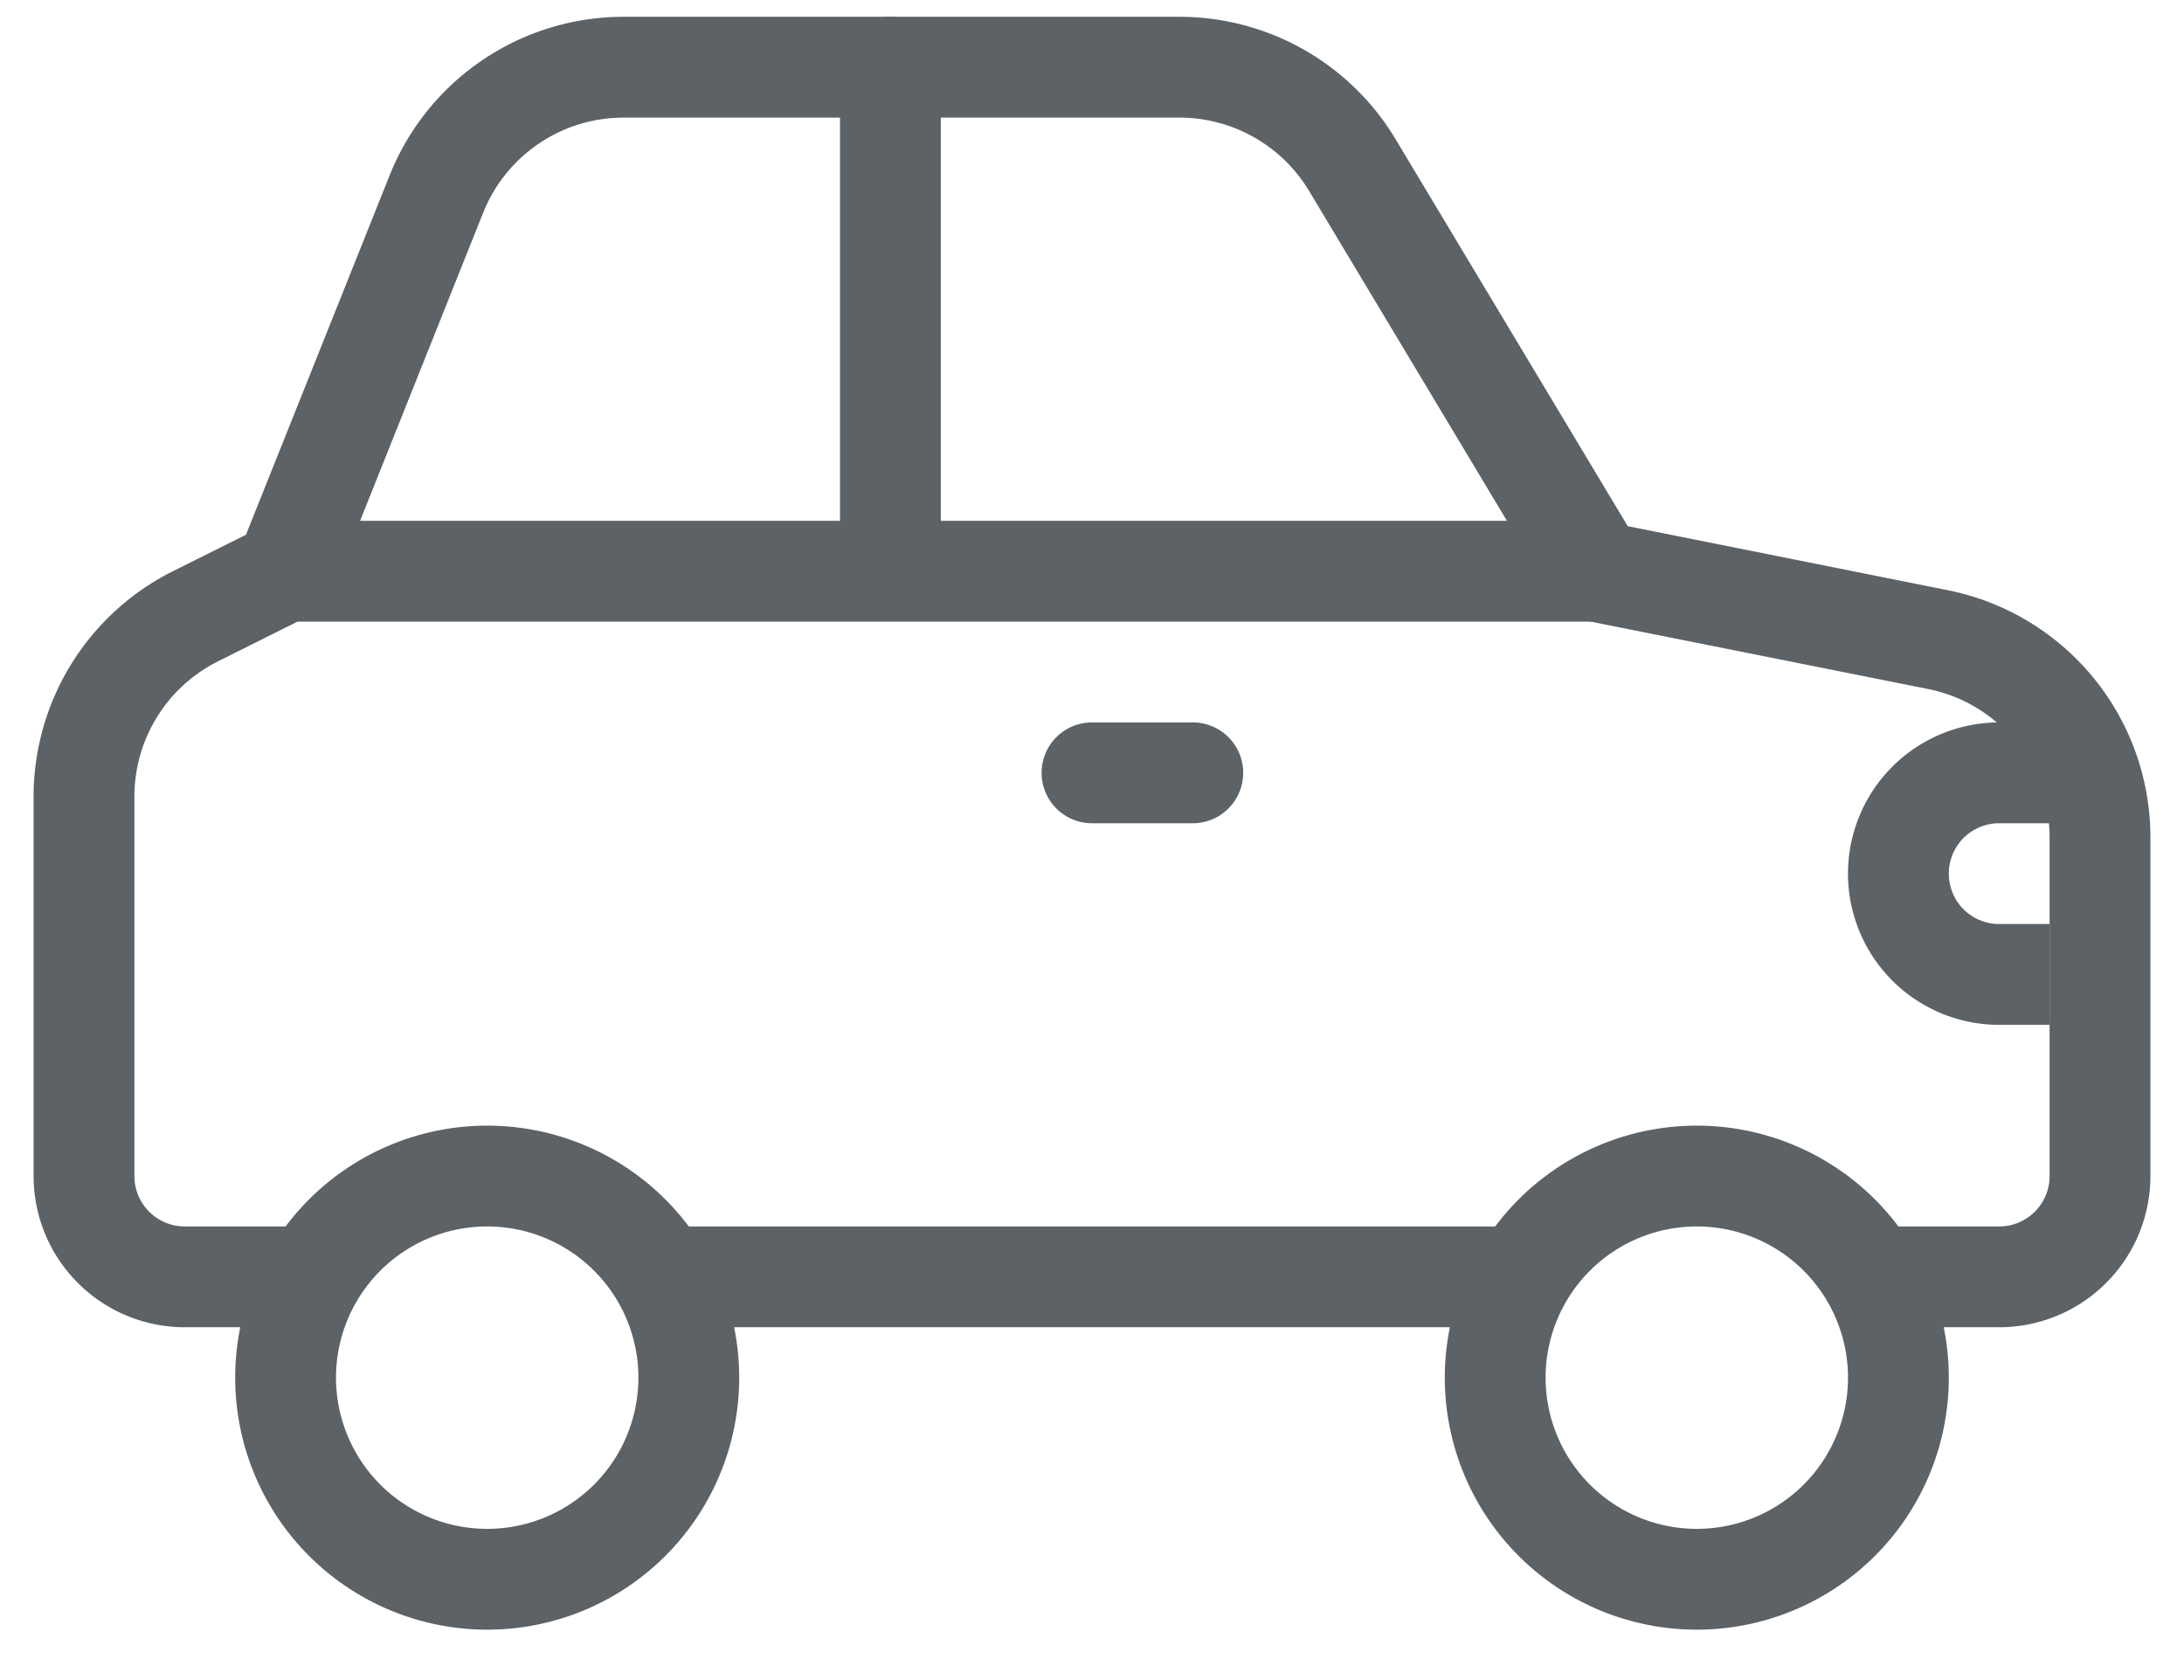 <svg xmlns="http://www.w3.org/2000/svg" width="26" height="20" viewBox="0 0 26 20">
    <g fill="none" fill-rule="evenodd">
        <path d="M-2-7h30v30H-2z"/>
        <path fill="#5C6265" fill-rule="nonzero" d="M23.8 8.6a1.8 1.8 0 0 0 0 3.6h.6V11h-.6a.6.6 0 1 1 0-1.2h.6V8.6h-.6zM10 6.2V.8a.6.6 0 1 1 1.2 0v5.4H19a.6.6 0 1 1 0 1.2H3.4a.6.6 0 1 1 0-1.2H10zM13 9.8h1.2a.6.6 0 1 0 0-1.2H13a.6.6 0 1 0 0 1.2zM20.2 19.4a3 3 0 1 1 0-6 3 3 0 0 1 0 6zm0-1.2a1.8 1.8 0 1 0 0-3.6 1.8 1.8 0 0 0 0 3.6zM5.8 19.4a3 3 0 1 1 0-6 3 3 0 0 1 0 6zm0-1.2a1.8 1.8 0 1 0 0-3.6 1.8 1.8 0 0 0 0 3.6z"/>
        <path fill="#5C6265" fill-rule="nonzero" d="M16.614 1.657A3 3 0 0 0 14.04.2H7.425a3 3 0 0 0-2.786 1.886l-1.711 4.28-.87.434A3 3 0 0 0 .4 9.483V14a1.8 1.8 0 0 0 1.8 1.8h1.2a.6.6 0 1 0 0-1.2H2.2a.6.6 0 0 1-.6-.6V9.483a1.8 1.8 0 0 1 .995-1.61l1.073-.536a.6.6 0 0 0 .29-.314L5.753 2.53A1.8 1.8 0 0 1 7.424 1.4h6.617a1.8 1.8 0 0 1 1.544.874l2.9 4.835a.6.6 0 0 0 .397.28l4.071.813A1.8 1.8 0 0 1 24.4 9.968V14a.6.6 0 0 1-.6.6h-1.2a.6.6 0 1 0 0 1.2h1.2a1.8 1.8 0 0 0 1.8-1.8V9.968a3 3 0 0 0-2.412-2.942l-3.81-.762-2.764-4.607zM17.8 14.6H8.2a.6.6 0 1 0 0 1.2h9.6a.6.6 0 1 0 0-1.2z"/>
    </g>
</svg>
